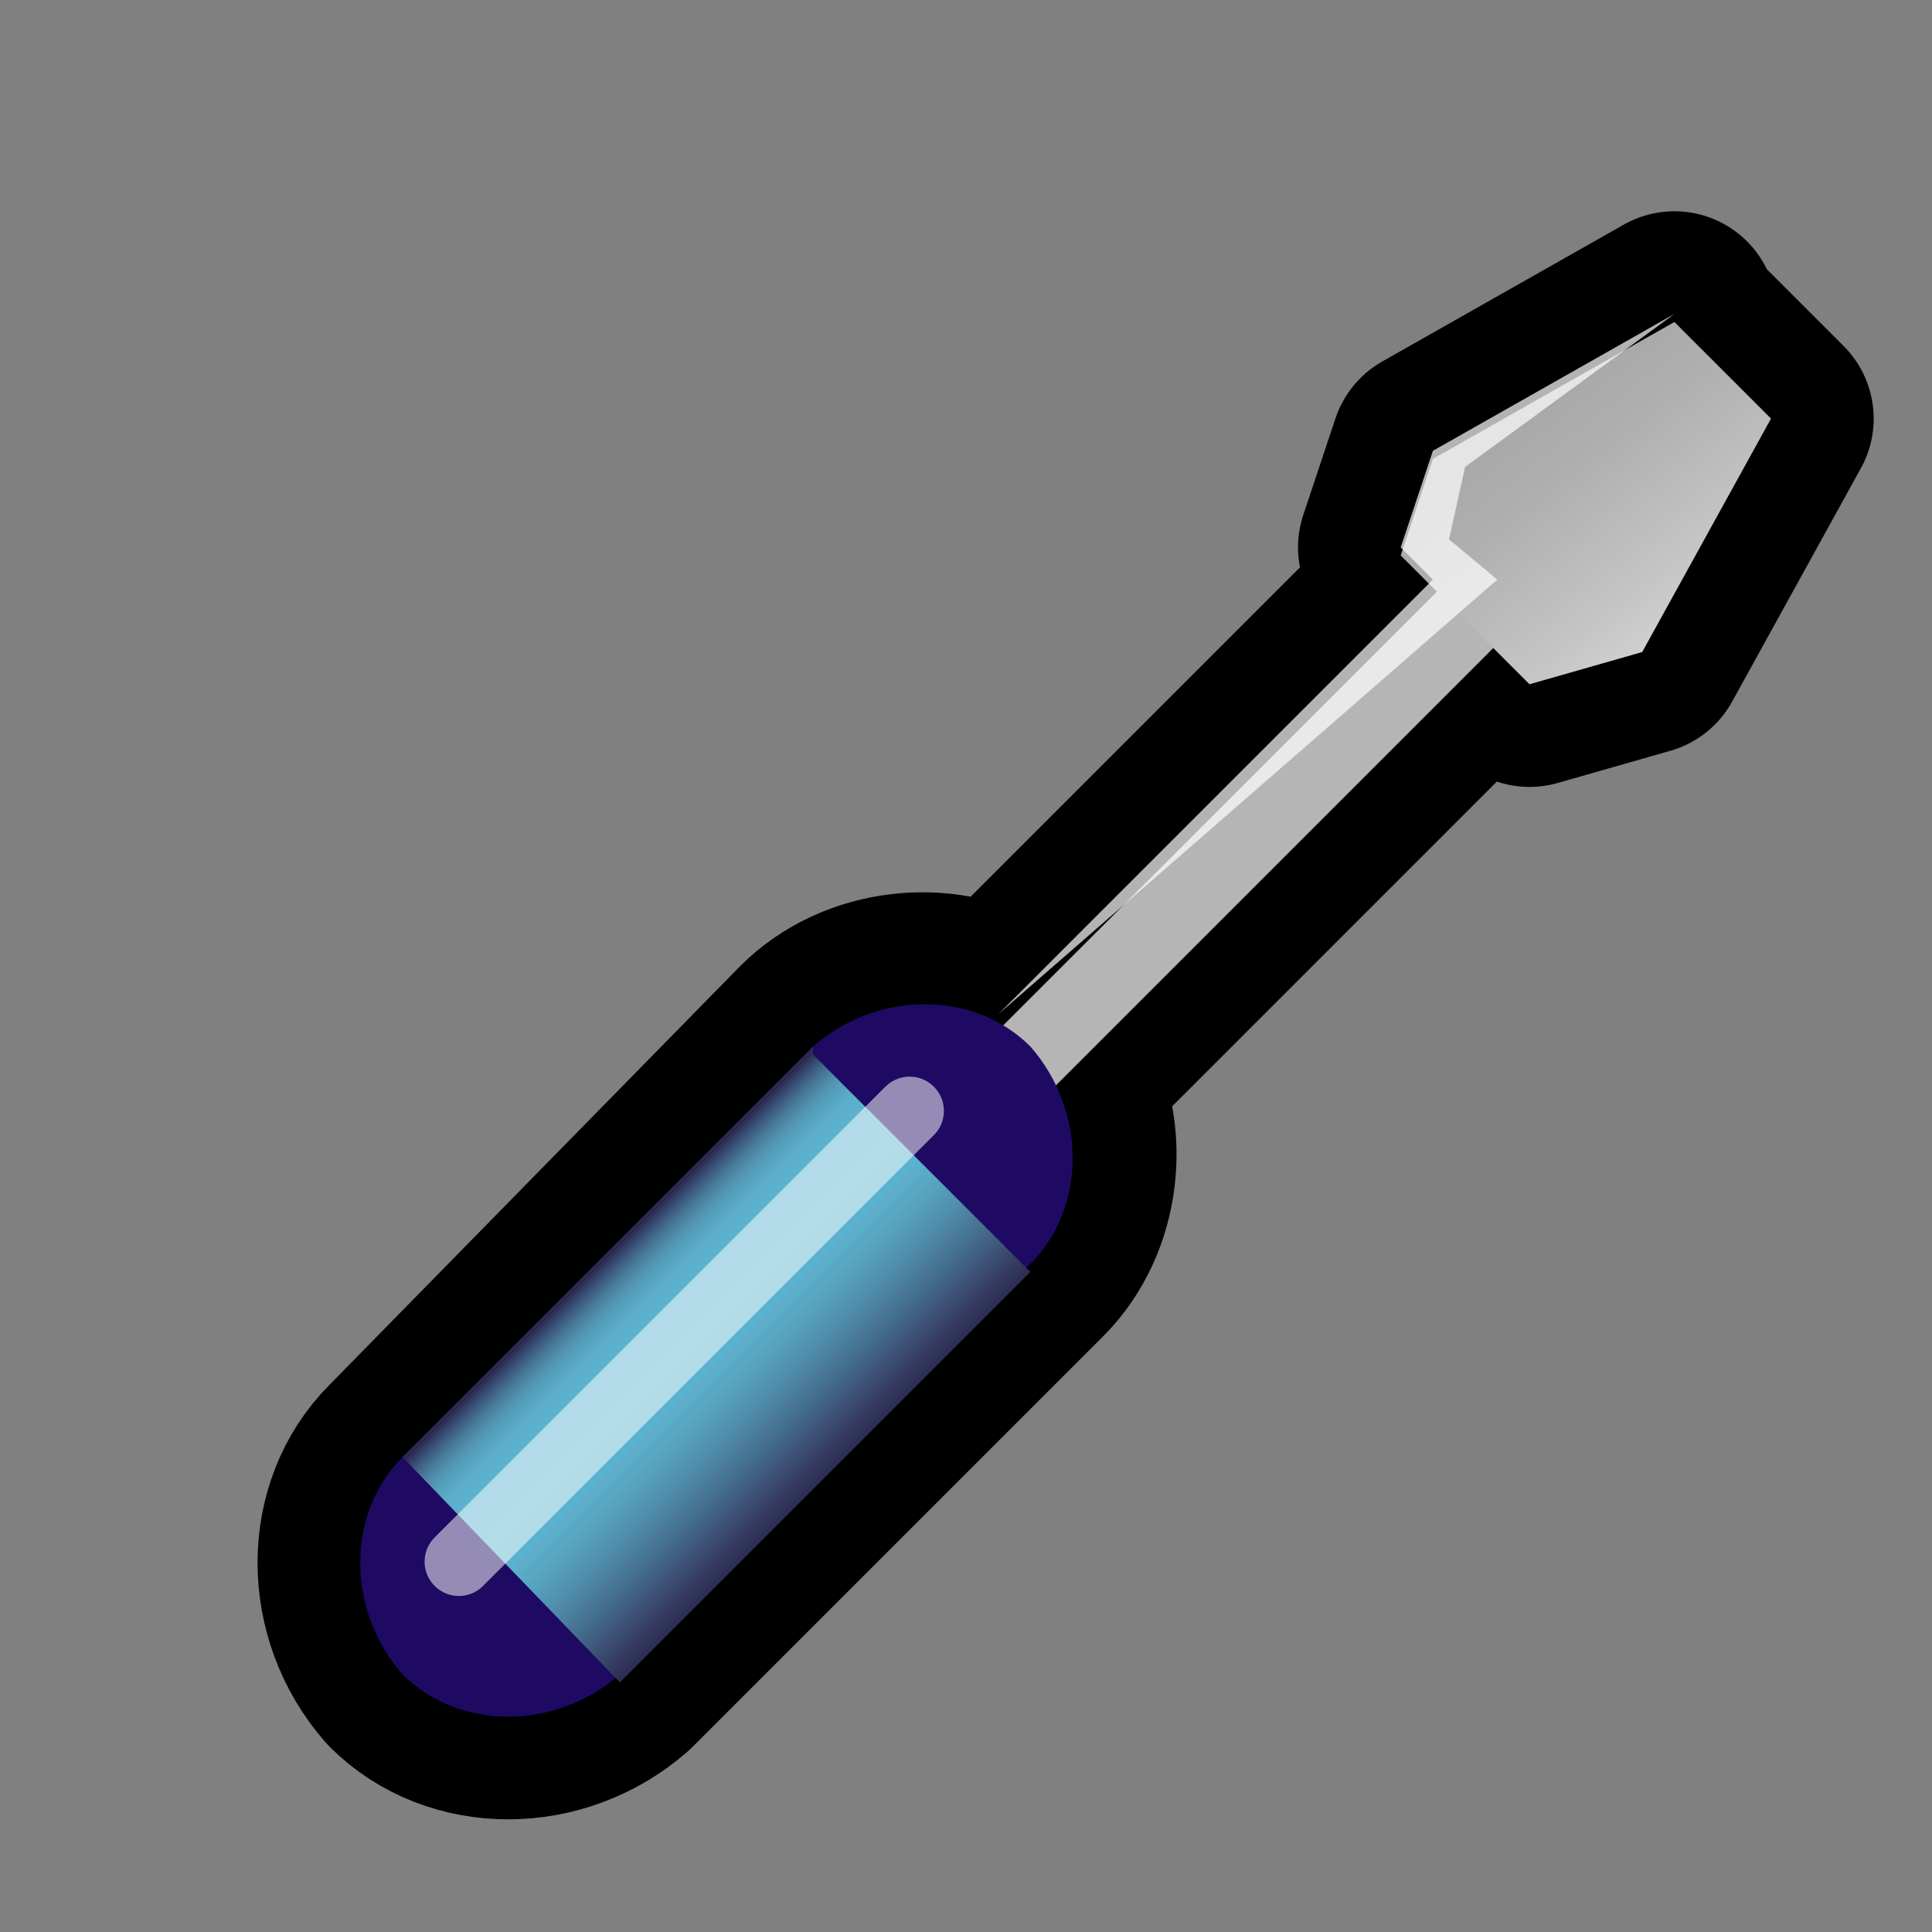 <?xml version="1.0" encoding="UTF-8" standalone="no"?>
<!DOCTYPE svg PUBLIC "-//W3C//DTD SVG 20010904//EN"
"http://www.w3.org/TR/2001/REC-SVG-20010904/DTD/svg10.dtd">
<!-- Created with Sodipodi ("http://www.sodipodi.com/") -->
<svg
   width="24pt"
   height="24pt"
   viewBox="0 0 24 24"
   xml:space="preserve"
   xmlns="http://www.w3.org/2000/svg"
   xmlns:xml="http://www.w3.org/XML/1998/namespace"
   xmlns:sodipodi="http://sodipodi.sourceforge.net/DTD/sodipodi-0.dtd"
   xmlns:xlink="http://www.w3.org/1999/xlink"
   id="svg548"
   sodipodi:version="0.32"
   sodipodi:docname="/home/adam/screwdriver.svg"
   sodipodi:docbase="/home/adam">
  <rect x="0" y="0" width="24" height="24" fill="#808080" stroke="none"/>
  <defs
     id="defs625" />
  <sodipodi:namedview
     id="base" />
  <g
     id="Layer_x0020_2"
     style="fill-rule:nonzero;clip-rule:nonzero;stroke:#000000;stroke-miterlimit:4;">
    <path
       style="fill:none;stroke-width:2.551;stroke-linecap:round;stroke-linejoin:round;"
       d="M20.8,3.9l-3,1.7l-0.4,1.2l0.4,0.4l-5.4,5.4c-0.7-0.4-1.7-0.3-2.3,0.3L5,18.1c-0.7,0.7-0.7,1.9,0,2.7c0.7,0.7,1.9,0.7,2.7,0l5.1-5.1c0.6-0.6,0.7-1.6,0.3-2.3L18.5,8L19,8.5l1.4-0.4L22,5.2l-1.2-1.2z"
       id="path593" />
    <path
       style="fill:#B5B5B5;stroke:none;"
       d="M18.6,6.6l-6.2,6.2c-0.2,0.2-0.2,0.5,0,0.7c0.2,0.2,0.5,0.2,0.7,0l6.2-6.2c0.2-0.2,0.2-0.5,0-0.7c-0.2-0.2-0.5-0.2-0.7,0z"
       id="path594" />
    <path
       style="fill:#1E0A63;stroke:none;"
       d="M10.1,13.1L5,18.1c-0.7,0.7-0.7,1.9,0,2.7c0.7,0.7,1.9,0.7,2.7,0l5.1-5.1c0.7-0.7,0.7-1.9,0-2.7c-0.7-0.7-1.9-0.7-2.7,0z"
       id="path595" />
    <linearGradient
       id="aigrd5"
       gradientUnits="userSpaceOnUse"
       x1="7.57"
       y1="15.592"
       x2="10.257"
       y2="18.279">
      <stop
         offset="0"
         style="stop-color:#2B2A52"
         id="stop597" />
      <stop
         offset="1.266844e-003"
         style="stop-color:#2C2B53"
         id="stop598" />
      <stop
         offset="2.360989e-002"
         style="stop-color:#36456A"
         id="stop599" />
      <stop
         offset="4.795597e-002"
         style="stop-color:#3F5F82"
         id="stop600" />
      <stop
         offset="7.536279e-002"
         style="stop-color:#487798"
         id="stop601" />
      <stop
         offset="0.106"
         style="stop-color:#508DAC"
         id="stop602" />
      <stop
         offset="0.142"
         style="stop-color:#559EBC"
         id="stop603" />
      <stop
         offset="0.185"
         style="stop-color:#5BACC9"
         id="stop604" />
      <stop
         offset="0.245"
         style="stop-color:#5CB3CF"
         id="stop605" />
      <stop
         offset="0.399"
         style="stop-color:#5DB6D2"
         id="stop606" />
      <stop
         offset="0.491"
         style="stop-color:#5CB1CD"
         id="stop607" />
      <stop
         offset="0.589"
         style="stop-color:#57A3BF"
         id="stop608" />
      <stop
         offset="0.69"
         style="stop-color:#508DAB"
         id="stop609" />
      <stop
         offset="0.793"
         style="stop-color:#467090"
         id="stop610" />
      <stop
         offset="0.897"
         style="stop-color:#3B4F72"
         id="stop611" />
      <stop
         offset="1"
         style="stop-color:#2F2E54"
         id="stop612" />
    </linearGradient>
    <path
       style="fill:url(#aigrd5);stroke:none;"
       d="M10.1,13.1l2.7,2.7l-5.1,5.1L5,18.1l5.1-5.1z"
       id="path613" />
    <path
       style="opacity:0.53;fill:none;stroke:#FFFFFF;stroke-width:0.851;stroke-linecap:round;"
       d="M11.3,13.8l-5.6,5.6"
       id="path614" />
    <linearGradient
       id="aigrd6"
       gradientUnits="userSpaceOnUse"
       x1="18.885"
       y1="4.944"
       x2="21.64"
       y2="8.533">
      <stop
         offset="0"
         style="stop-color:#A7A7A7"
         id="stop616" />
      <stop
         offset="0.242"
         style="stop-color:#AFAFAF"
         id="stop617" />
      <stop
         offset="0.62"
         style="stop-color:#C5C5C5"
         id="stop618" />
      <stop
         offset="1"
         style="stop-color:#E2E2E2"
         id="stop619" />
    </linearGradient>
    <path
       style="fill:url(#aigrd6);stroke:none;"
       d="M17.4,6.9L19,8.5l1.4-0.4L22,5.2l-1.2-1.2l-3,1.7l-0.4,1.2z"
       id="path620" />
    <path
       style="opacity:0.7;fill:#FFFFFF;stroke:none;"
       d="M20.8,3.9l-3,1.7l-0.4,1.2l0.4,0.4l-5.4,5.4l6.2-5.4L18,6.7l0.2-0.9l2.6-1.9z"
       id="path621" />
  </g>
  <g
     id="Layer_x0020_4"
     style="fill-rule:nonzero;clip-rule:nonzero;stroke:#000000;stroke-miterlimit:4;">
    <path
       style="fill:none;stroke:none;"
       d="M24,24H0V0h24v24z"
       id="path623" />
  </g>
</svg>
